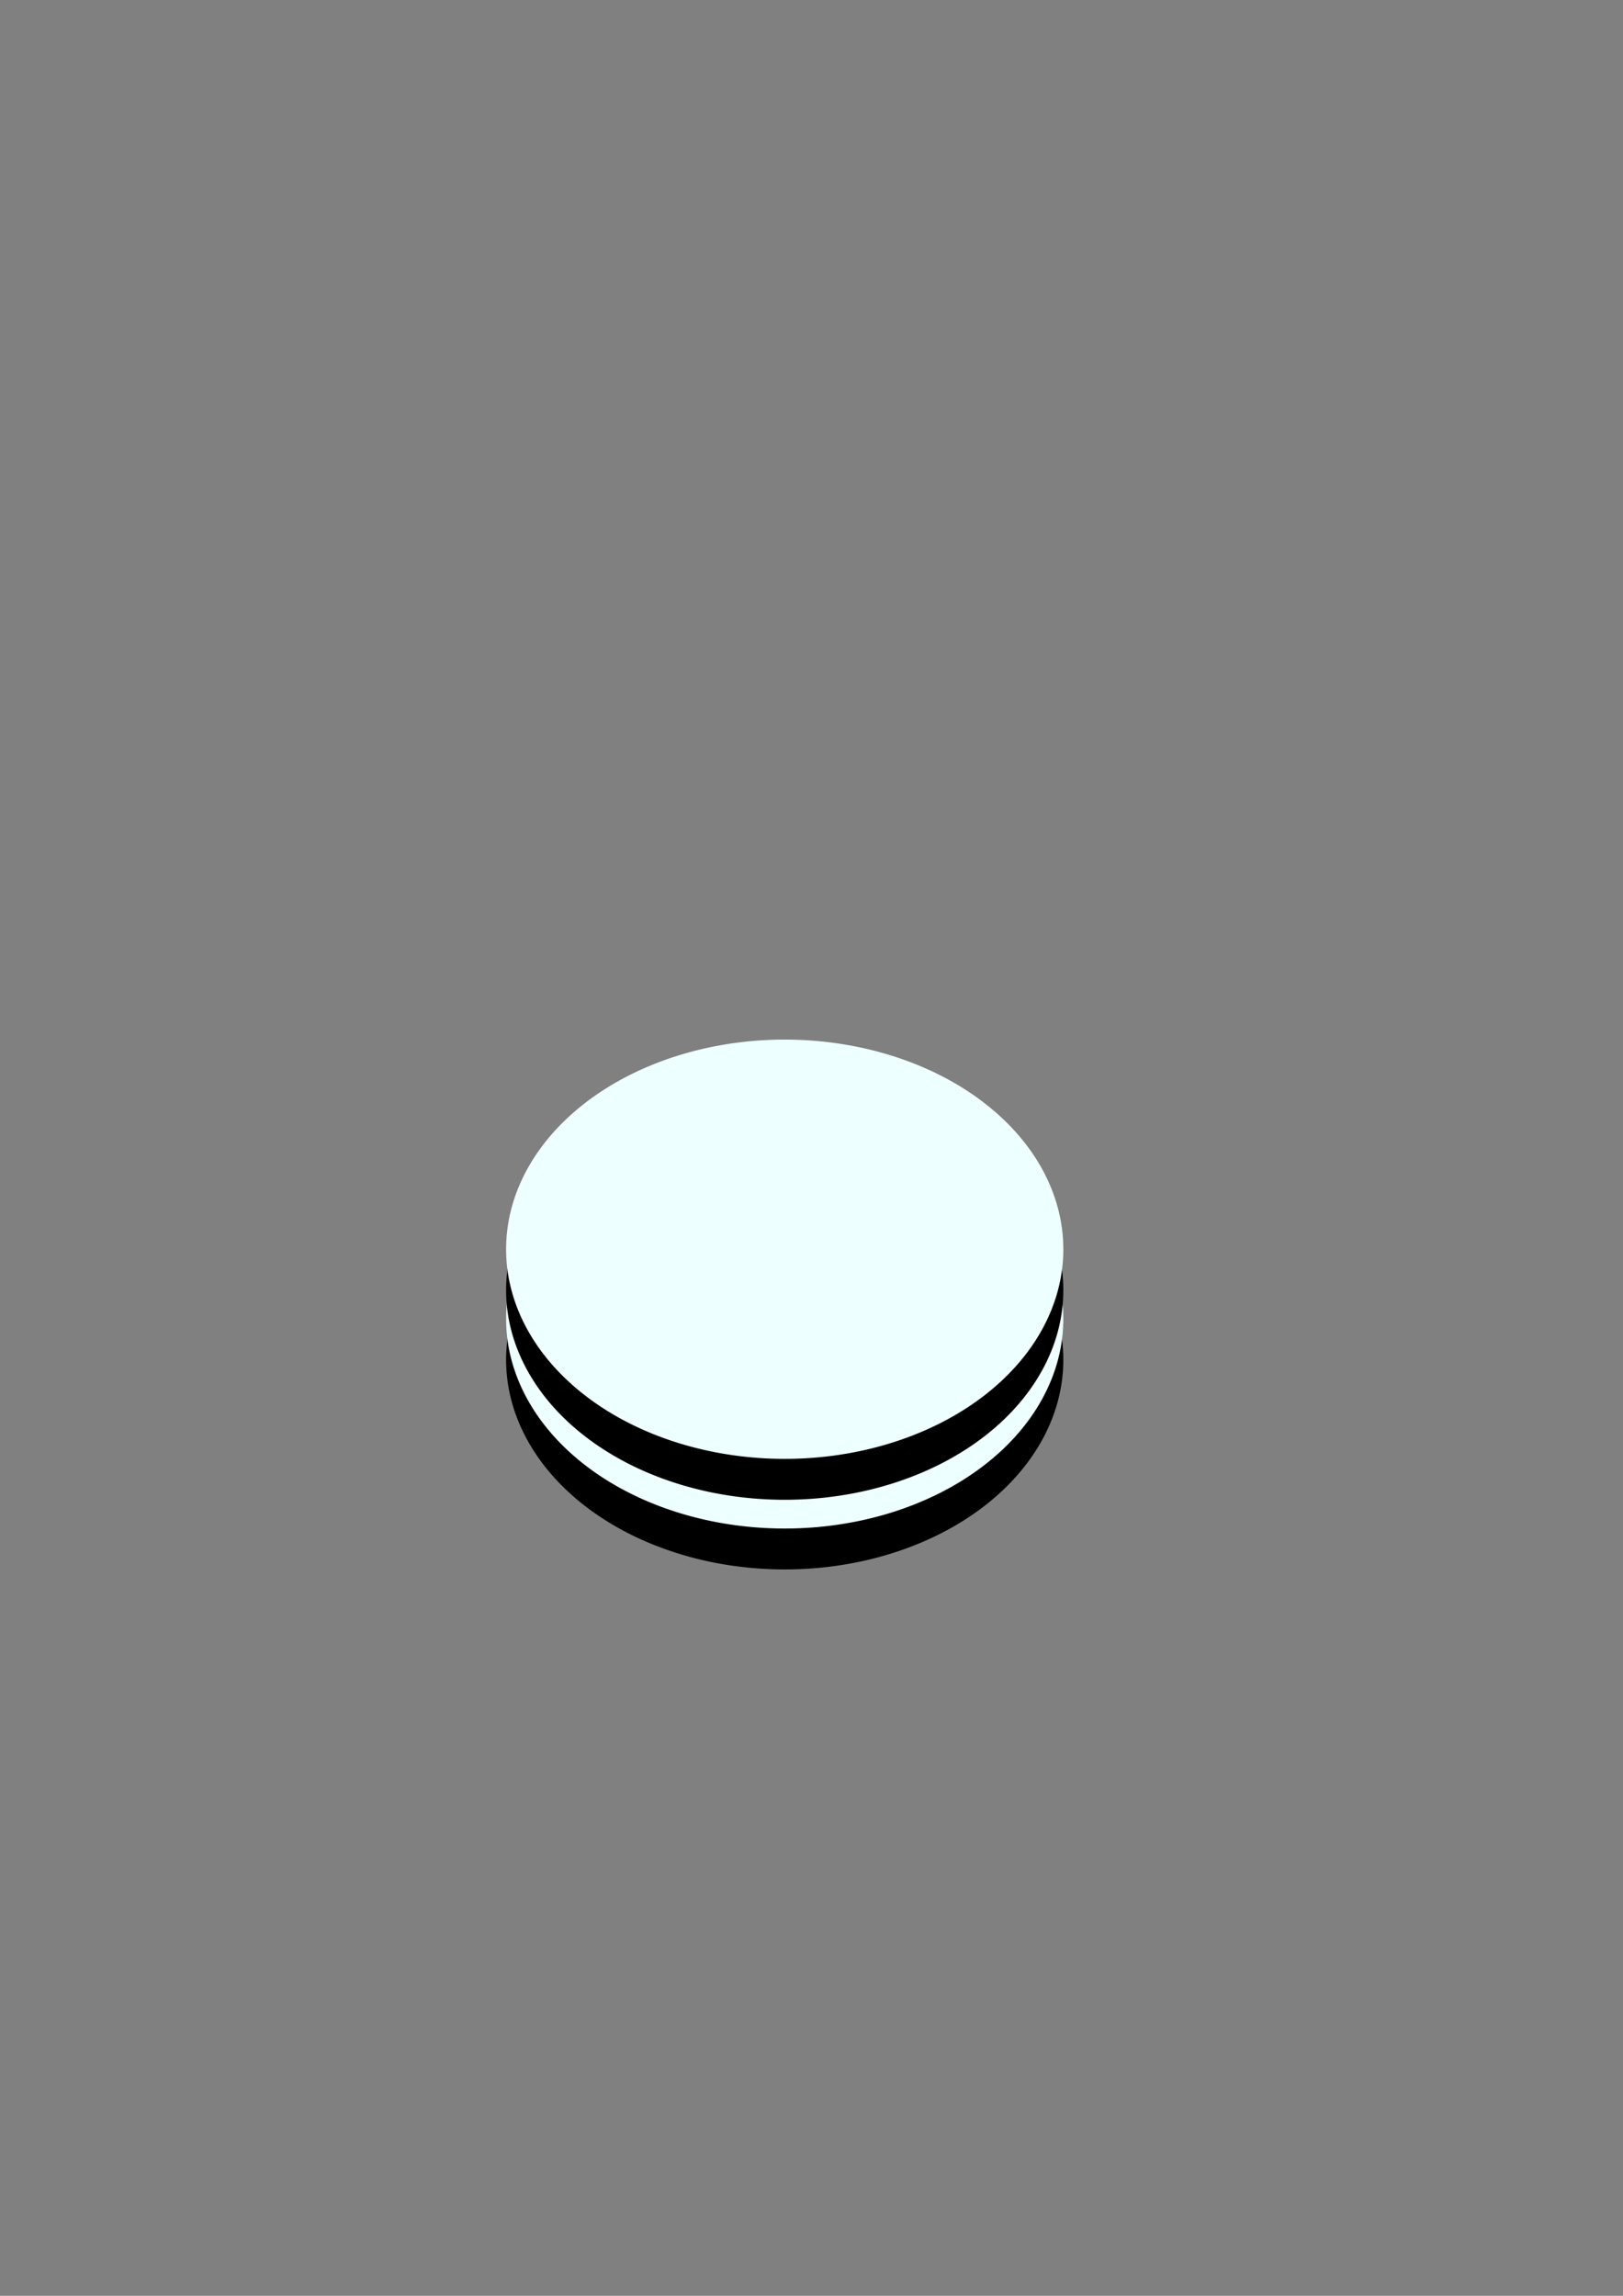 <?xml version="1.0" encoding="UTF-8" standalone="no"?>
<!DOCTYPE svg PUBLIC "-//W3C//DTD SVG 20010904//EN"
"http://www.w3.org/TR/2001/REC-SVG-20010904/DTD/svg10.dtd">
<!-- Created with Sodipodi ("http://www.sodipodi.com/") -->
<svg
   xmlns="http://www.w3.org/2000/svg"
   xmlns:sodipodi="http://sodipodi.sourceforge.net/DTD/sodipodi-0.dtd"
   xmlns:xlink="http://www.w3.org/1999/xlink"
   id="svg602"
   sodipodi:version="0.34"
   width="210mm"
   height="297mm"
   xml:space="preserve"
   sodipodi:docname="king-white.png"><rect width="100%" height="100%" fill="#808080" stroke="none"/><defs
   id="defs604" /><sodipodi:namedview
   id="base" /><path
   sodipodi:type="arc"
   style="fill-rule:evenodd;stroke:none;fill:#000000;fill-opacity:1;stroke-opacity:1;stroke-width:1pt;stroke-linejoin:miter;stroke-linecap:butt;"
   id="path606"
   d="M 520 664.862 A 136.25 102.5 0 1 0 247.5 664.862 A 136.25 102.5 0 1 0  520 664.862 z"
   sodipodi:cx="383.75"
   sodipodi:cy="664.862183"
   sodipodi:rx="136.25"
   sodipodi:ry="102.5" /><path
   sodipodi:type="arc"
   style="fill-rule:evenodd;stroke:none;fill:#edffff;fill-opacity:1;stroke-opacity:1;stroke-width:1pt;stroke-linejoin:miter;stroke-linecap:butt;"
   id="path607"
   d="M 520 664.862 A 136.25 102.5 0 1 0 247.5 664.862 A 136.25 102.5 0 1 0  520 664.862 z"
   sodipodi:cx="383.75"
   sodipodi:cy="664.862183"
   sodipodi:rx="136.25"
   sodipodi:ry="102.5"
   transform="translate(0,-20)" /><path
   sodipodi:type="arc"
   style="fill-rule:evenodd;stroke:none;fill:#000000;fill-opacity:1;stroke-opacity:1;stroke-width:1pt;stroke-linejoin:miter;stroke-linecap:butt;"
   id="path622"
   d="M 520 664.862 A 136.25 102.5 0 1 0 247.5 664.862 A 136.25 102.5 0 1 0  520 664.862 z"
   sodipodi:cx="383.75"
   sodipodi:cy="664.862183"
   sodipodi:rx="136.25"
   sodipodi:ry="102.5"
   transform="translate(0,-34.057)" /><path
   sodipodi:type="arc"
   style="fill-rule:evenodd;stroke:none;fill:#edffff;fill-opacity:1;stroke-opacity:1;stroke-width:1pt;stroke-linejoin:miter;stroke-linecap:butt;"
   id="path623"
   d="M 520 664.862 A 136.25 102.5 0 1 0 247.5 664.862 A 136.25 102.5 0 1 0  520 664.862 z"
   sodipodi:cx="383.75"
   sodipodi:cy="664.862183"
   sodipodi:rx="136.25"
   sodipodi:ry="102.5"
   transform="translate(0,-54.057)" /></svg>
